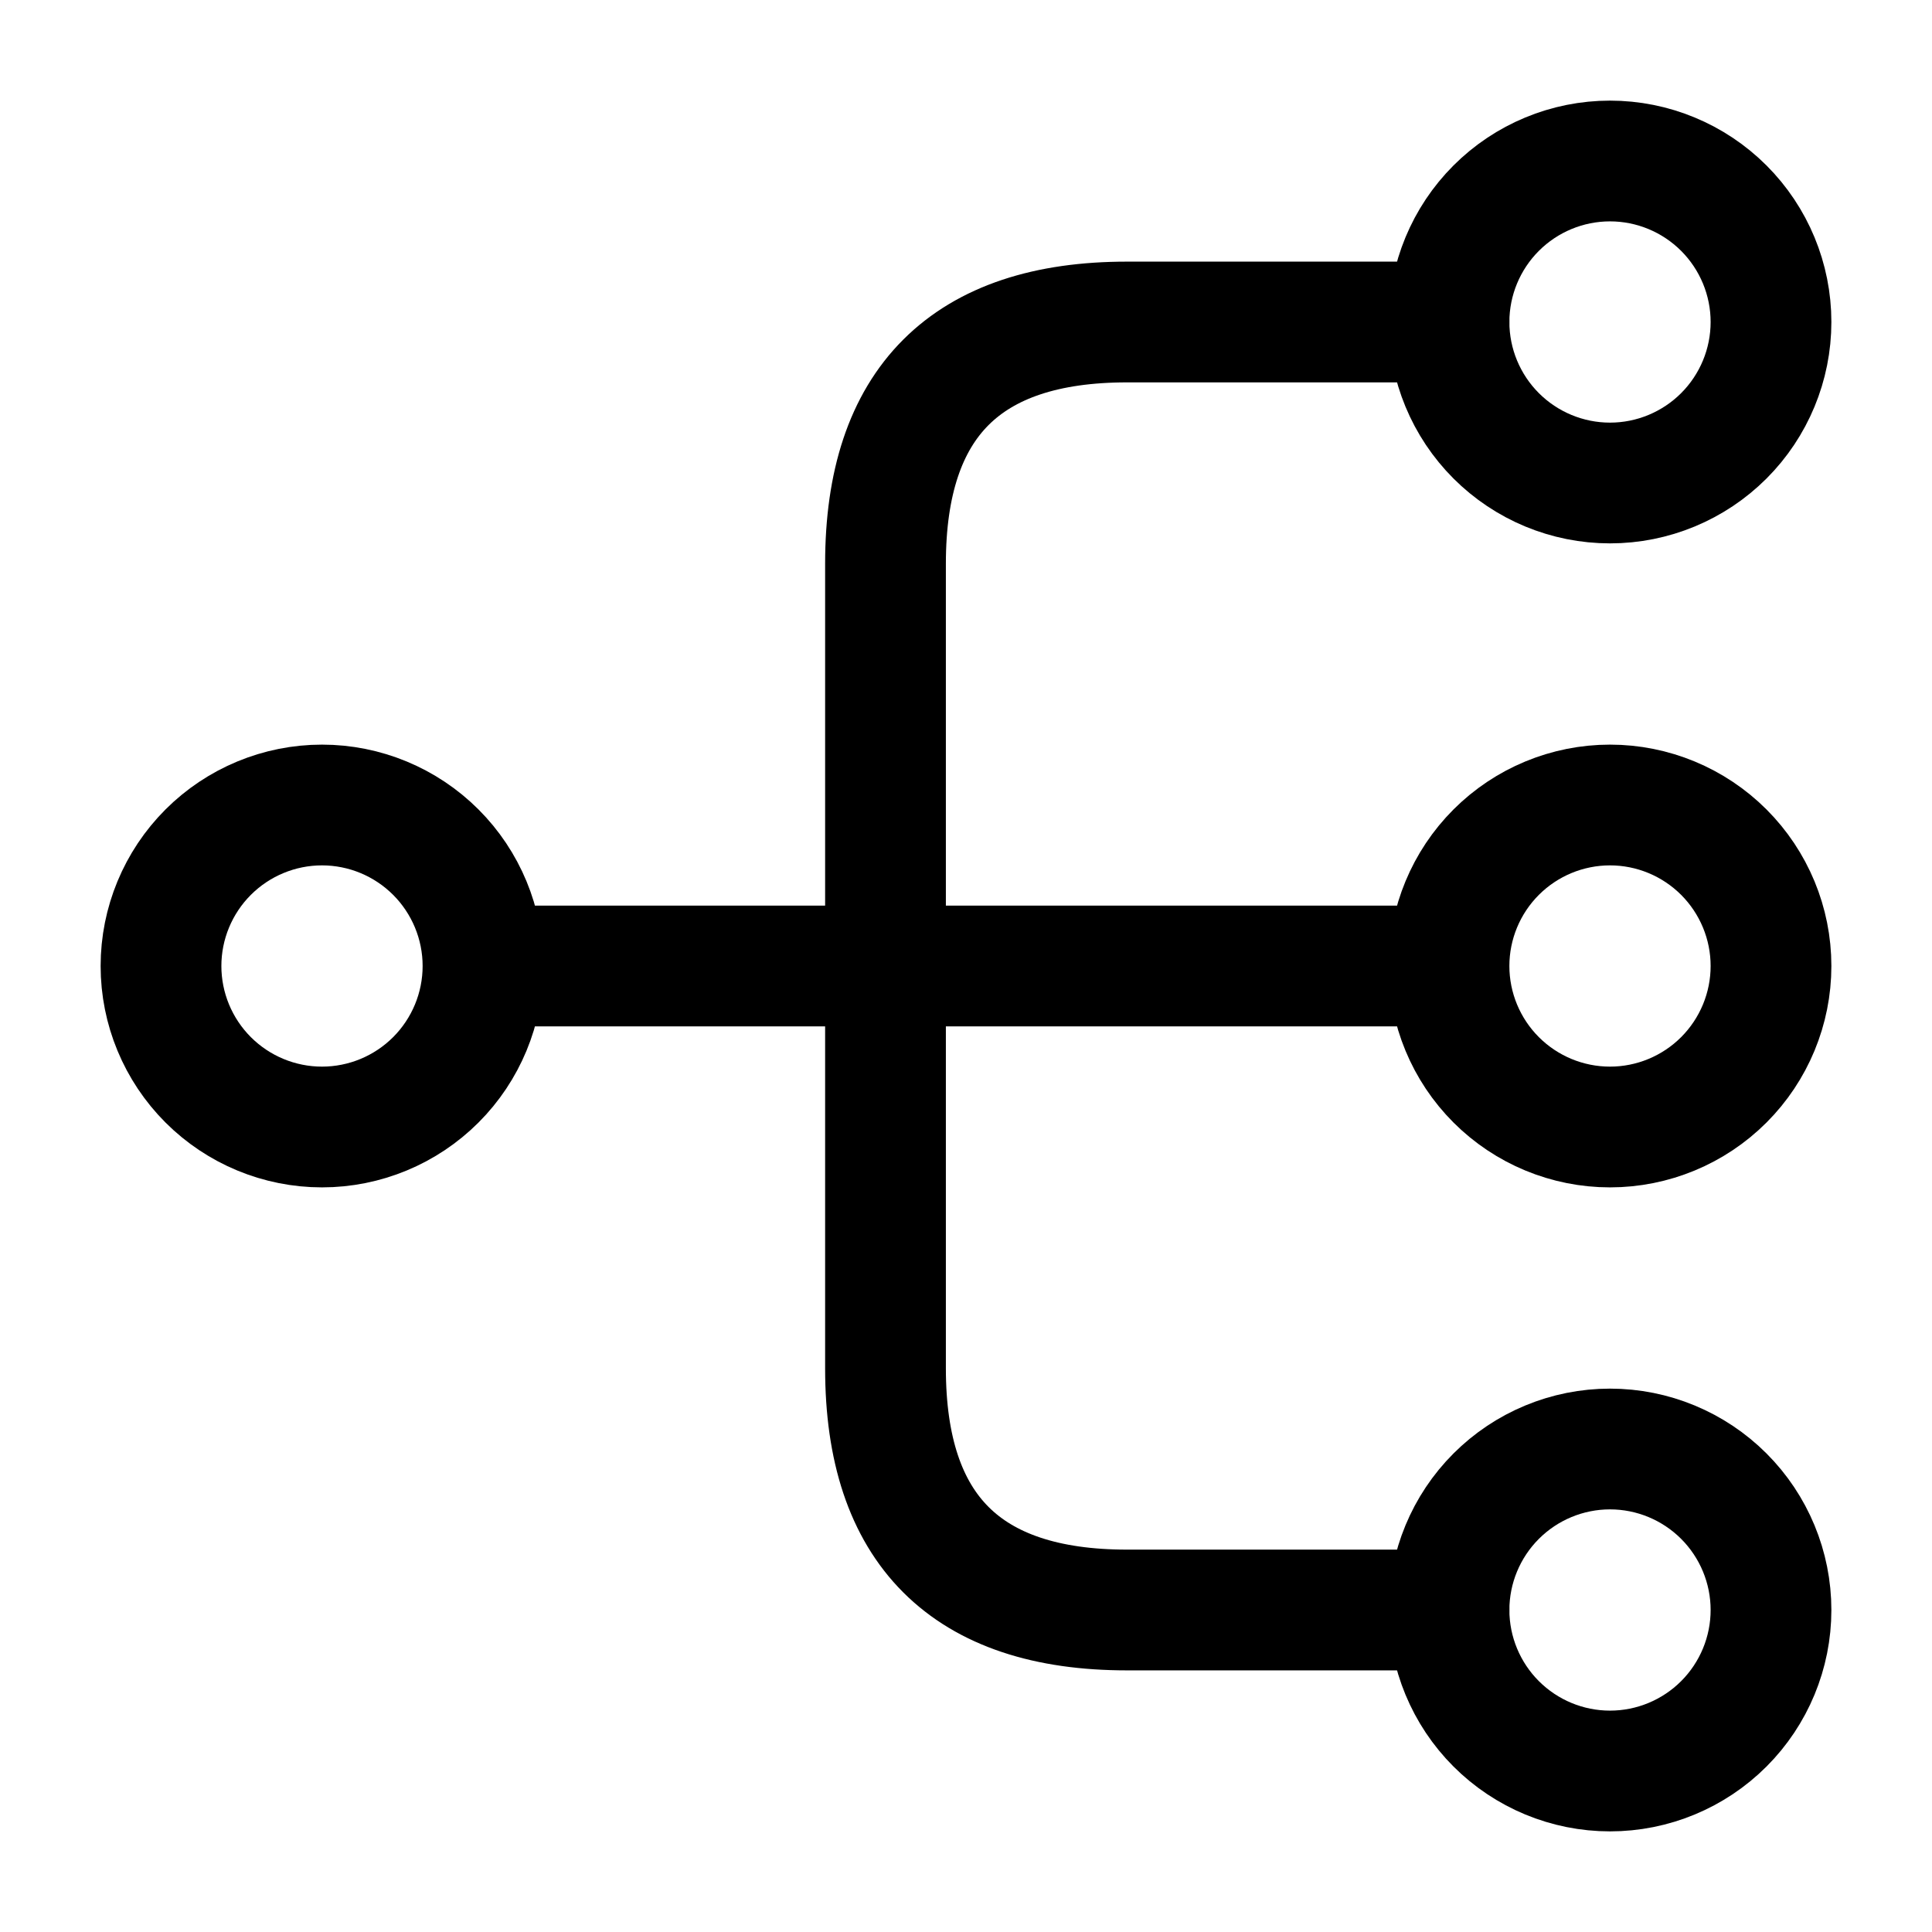 <svg width="24" height="24" viewBox="0 0 24 24" fill="none" xmlns="http://www.w3.org/2000/svg">
<path d="M18 12C18 11.47 18.211 10.961 18.586 10.586C18.961 10.211 19.47 10 20 10C20.53 10 21.039 10.211 21.414 10.586C21.789 10.961 22 11.47 22 12C22 12.53 21.789 13.039 21.414 13.414C21.039 13.789 20.53 14 20 14C19.47 14 18.961 13.789 18.586 13.414C18.211 13.039 18 12.53 18 12ZM18 12H6M6 12C6 12.53 5.789 13.039 5.414 13.414C5.039 13.789 4.53 14 4 14C3.47 14 2.961 13.789 2.586 13.414C2.211 13.039 2 12.53 2 12C2 11.47 2.211 10.961 2.586 10.586C2.961 10.211 3.47 10 4 10C4.53 10 5.039 10.211 5.414 10.586C5.789 10.961 6 11.47 6 12ZM20 6C20.53 6 21.039 5.789 21.414 5.414C21.789 5.039 22 4.53 22 4C22 3.47 21.789 2.961 21.414 2.586C21.039 2.211 20.53 2 20 2C19.47 2 18.961 2.211 18.586 2.586C18.211 2.961 18 3.47 18 4C18 4.53 18.211 5.039 18.586 5.414C18.961 5.789 19.47 6 20 6ZM20 22C20.53 22 21.039 21.789 21.414 21.414C21.789 21.039 22 20.53 22 20C22 19.47 21.789 18.961 21.414 18.586C21.039 18.211 20.53 18 20 18C19.47 18 18.961 18.211 18.586 18.586C18.211 18.961 18 19.47 18 20C18 20.53 18.211 21.039 18.586 21.414C18.961 21.789 19.47 22 20 22Z" stroke="black" stroke-width="1.5" stroke-linecap="round" stroke-linejoin="round"/>
<path d="M18 4H14C12 4 11 5 11 7V17C11 19 12 20 14 20H18" stroke="black" stroke-width="1.5" stroke-linecap="round" stroke-linejoin="round"/>
</svg>
